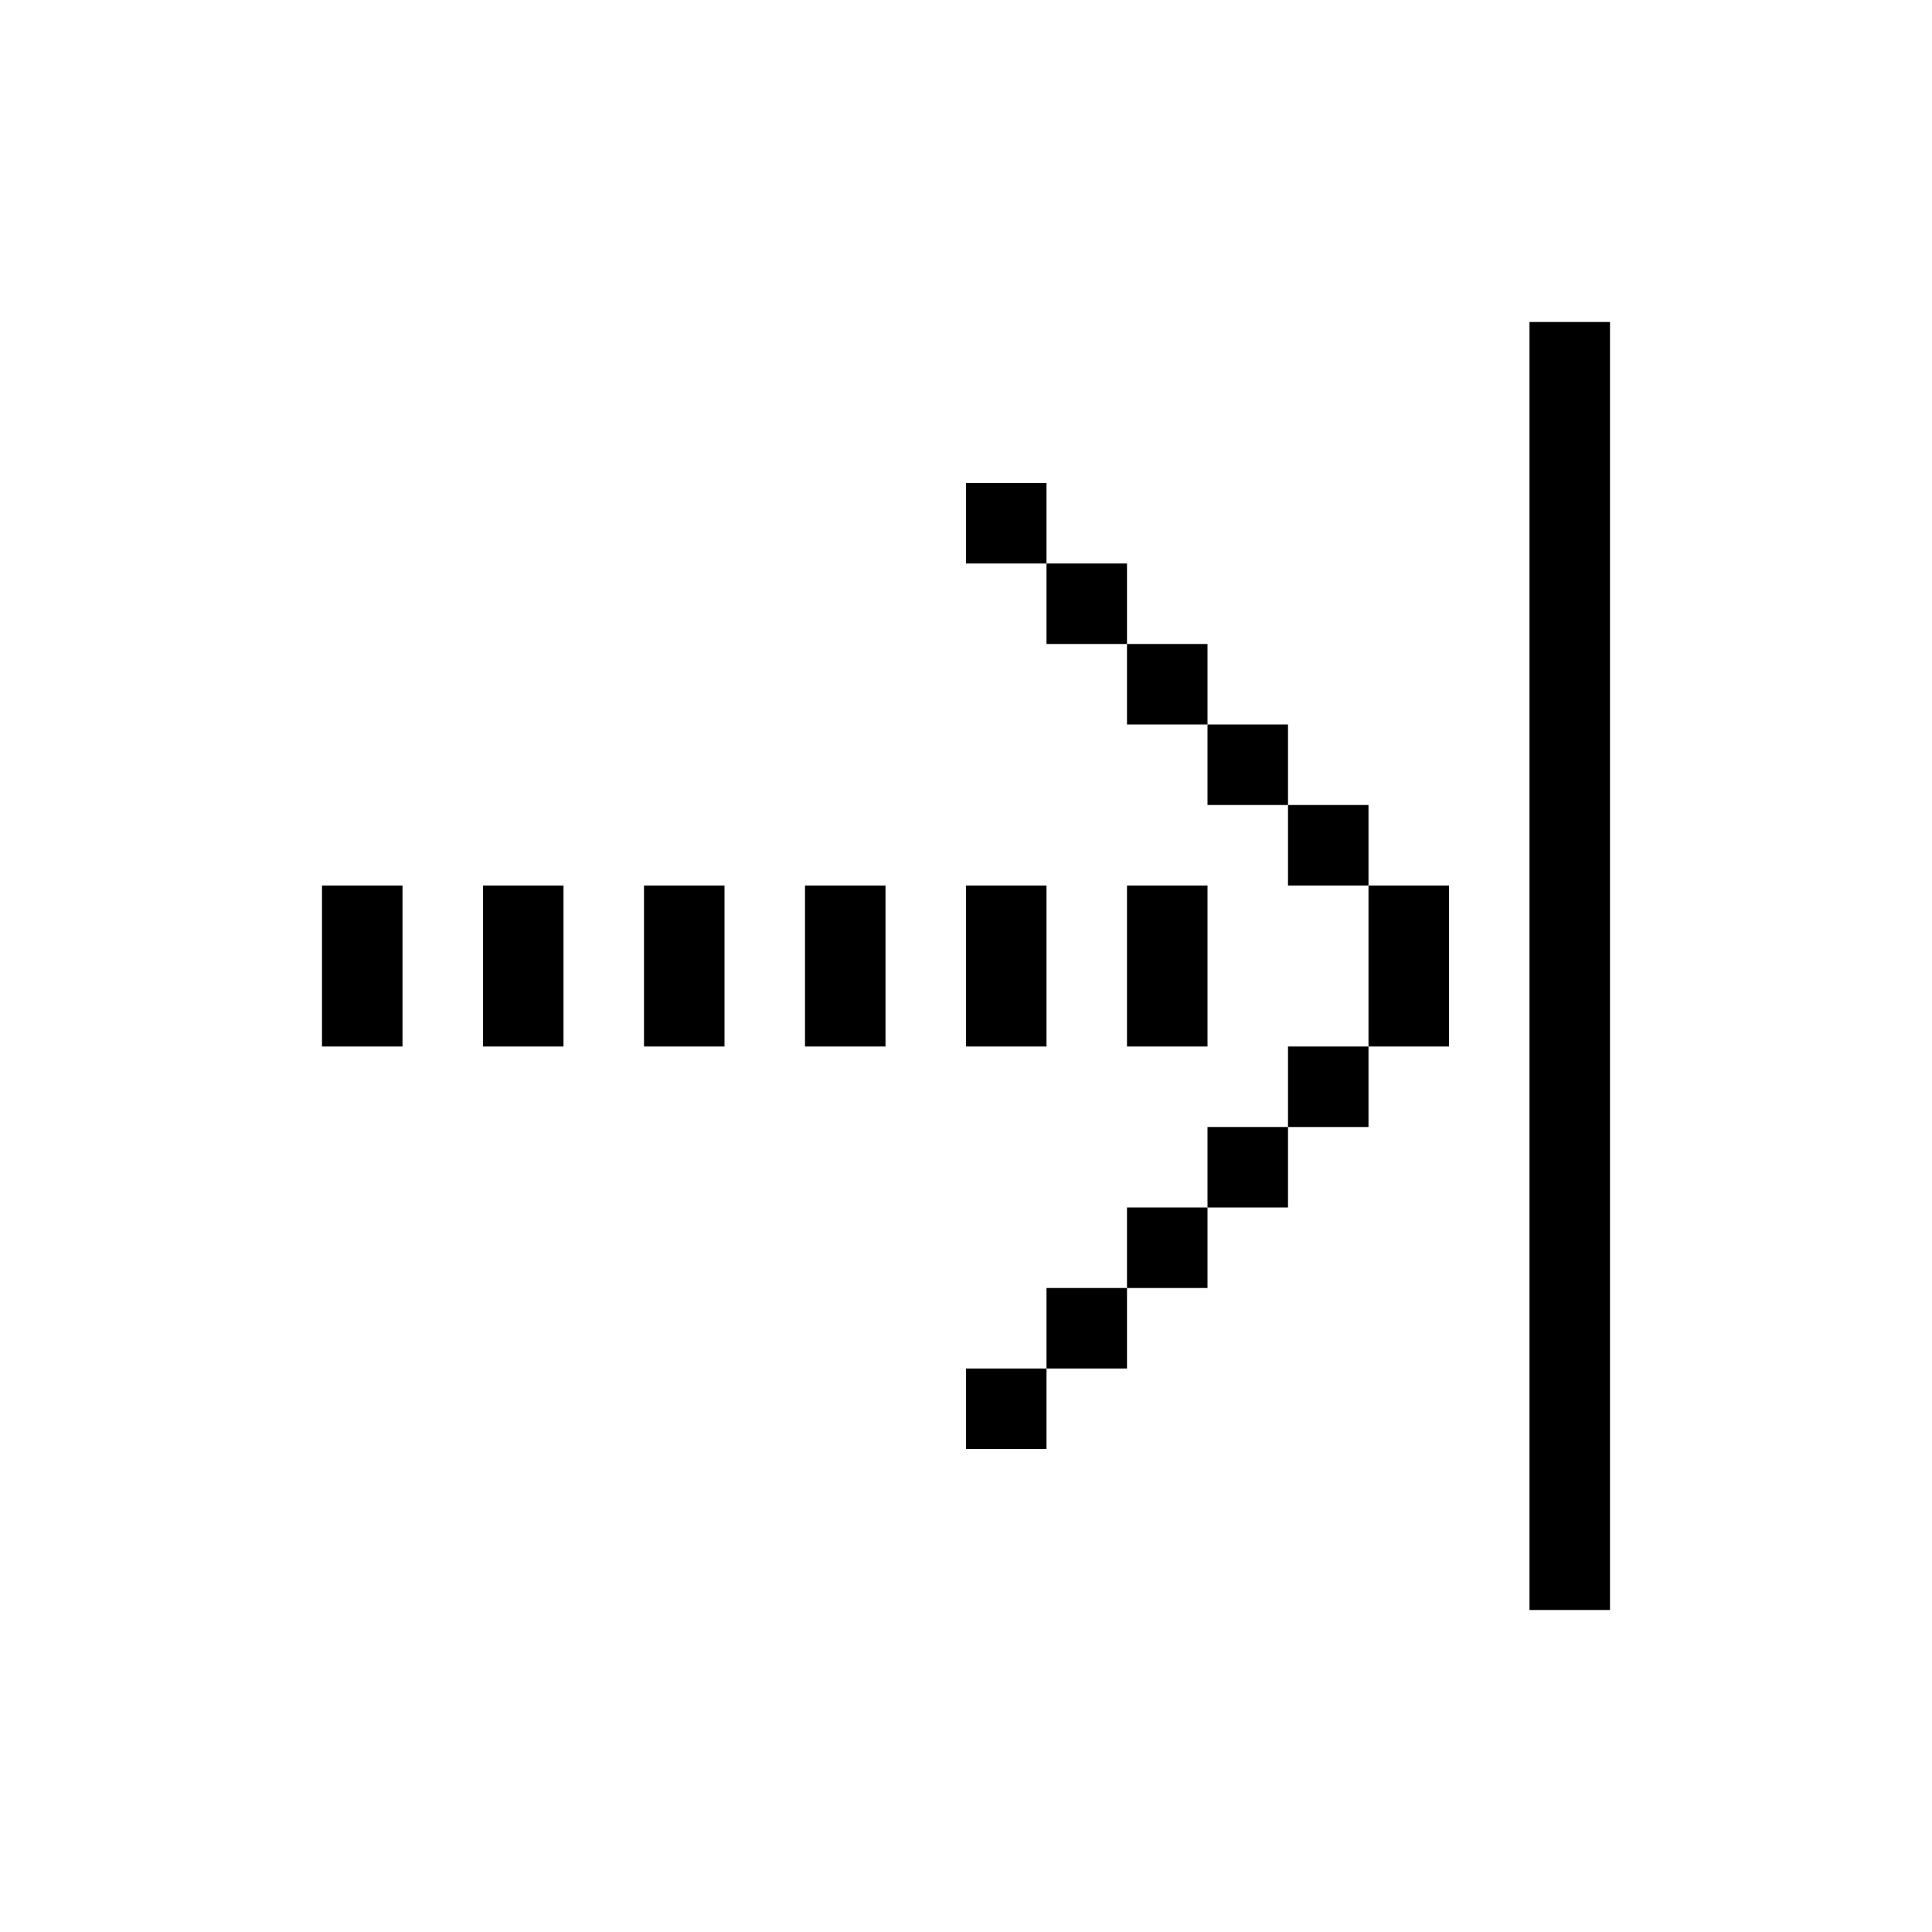 <svg width="24" height="24" viewBox="0 0 24 24" fill="none" xmlns="http://www.w3.org/2000/svg">
<rect width="16" height="1" transform="matrix(4.37114e-08 1 1 -4.37114e-08 19 4)" fill="black"/>
<rect width="1" height="1" transform="matrix(-1 0 0 1 14 16)" fill="black"/>
<rect width="1" height="1" transform="matrix(-1 0 0 1 13 17)" fill="black"/>
<rect width="1" height="1" transform="matrix(4.37114e-08 1 1 -4.37114e-08 15 9)" fill="black"/>
<rect width="1" height="1" transform="matrix(4.37114e-08 1 1 -4.37114e-08 14 8)" fill="black"/>
<rect width="1" height="1" transform="matrix(4.37114e-08 1 1 -4.37114e-08 13 7)" fill="black"/>
<rect width="1" height="1" transform="matrix(4.37114e-08 1 1 -4.37114e-08 12 6)" fill="black"/>
<rect width="1" height="1" transform="matrix(4.37114e-08 1 1 -4.37114e-08 16 10)" fill="black"/>
<rect x="17" y="12" width="1" height="1" transform="rotate(-90 17 12)" fill="black"/>
<rect x="16" y="14" width="1" height="1" transform="rotate(-90 16 14)" fill="black"/>
<rect x="17" y="13" width="1" height="1" transform="rotate(-90 17 13)" fill="black"/>
<rect x="15" y="15" width="1" height="1" transform="rotate(-90 15 15)" fill="black"/>
<rect x="14" y="16" width="1" height="1" transform="rotate(-90 14 16)" fill="black"/>
<rect width="2" height="1" transform="matrix(4.37114e-08 1 1 -4.37114e-08 8 11)" fill="black"/>
<rect width="2" height="1" transform="matrix(4.37114e-08 1 1 -4.37114e-08 14 11)" fill="black"/>
<rect width="2" height="1" transform="matrix(4.37114e-08 1 1 -4.37114e-08 6 11)" fill="black"/>
<rect width="2" height="1" transform="matrix(4.37114e-08 1 1 -4.37114e-08 12 11)" fill="black"/>
<rect width="2" height="1" transform="matrix(4.37114e-08 1 1 -4.37114e-08 4 11)" fill="black"/>
<rect width="2" height="1" transform="matrix(4.37114e-08 1 1 -4.37114e-08 10 11)" fill="black"/>
</svg>
